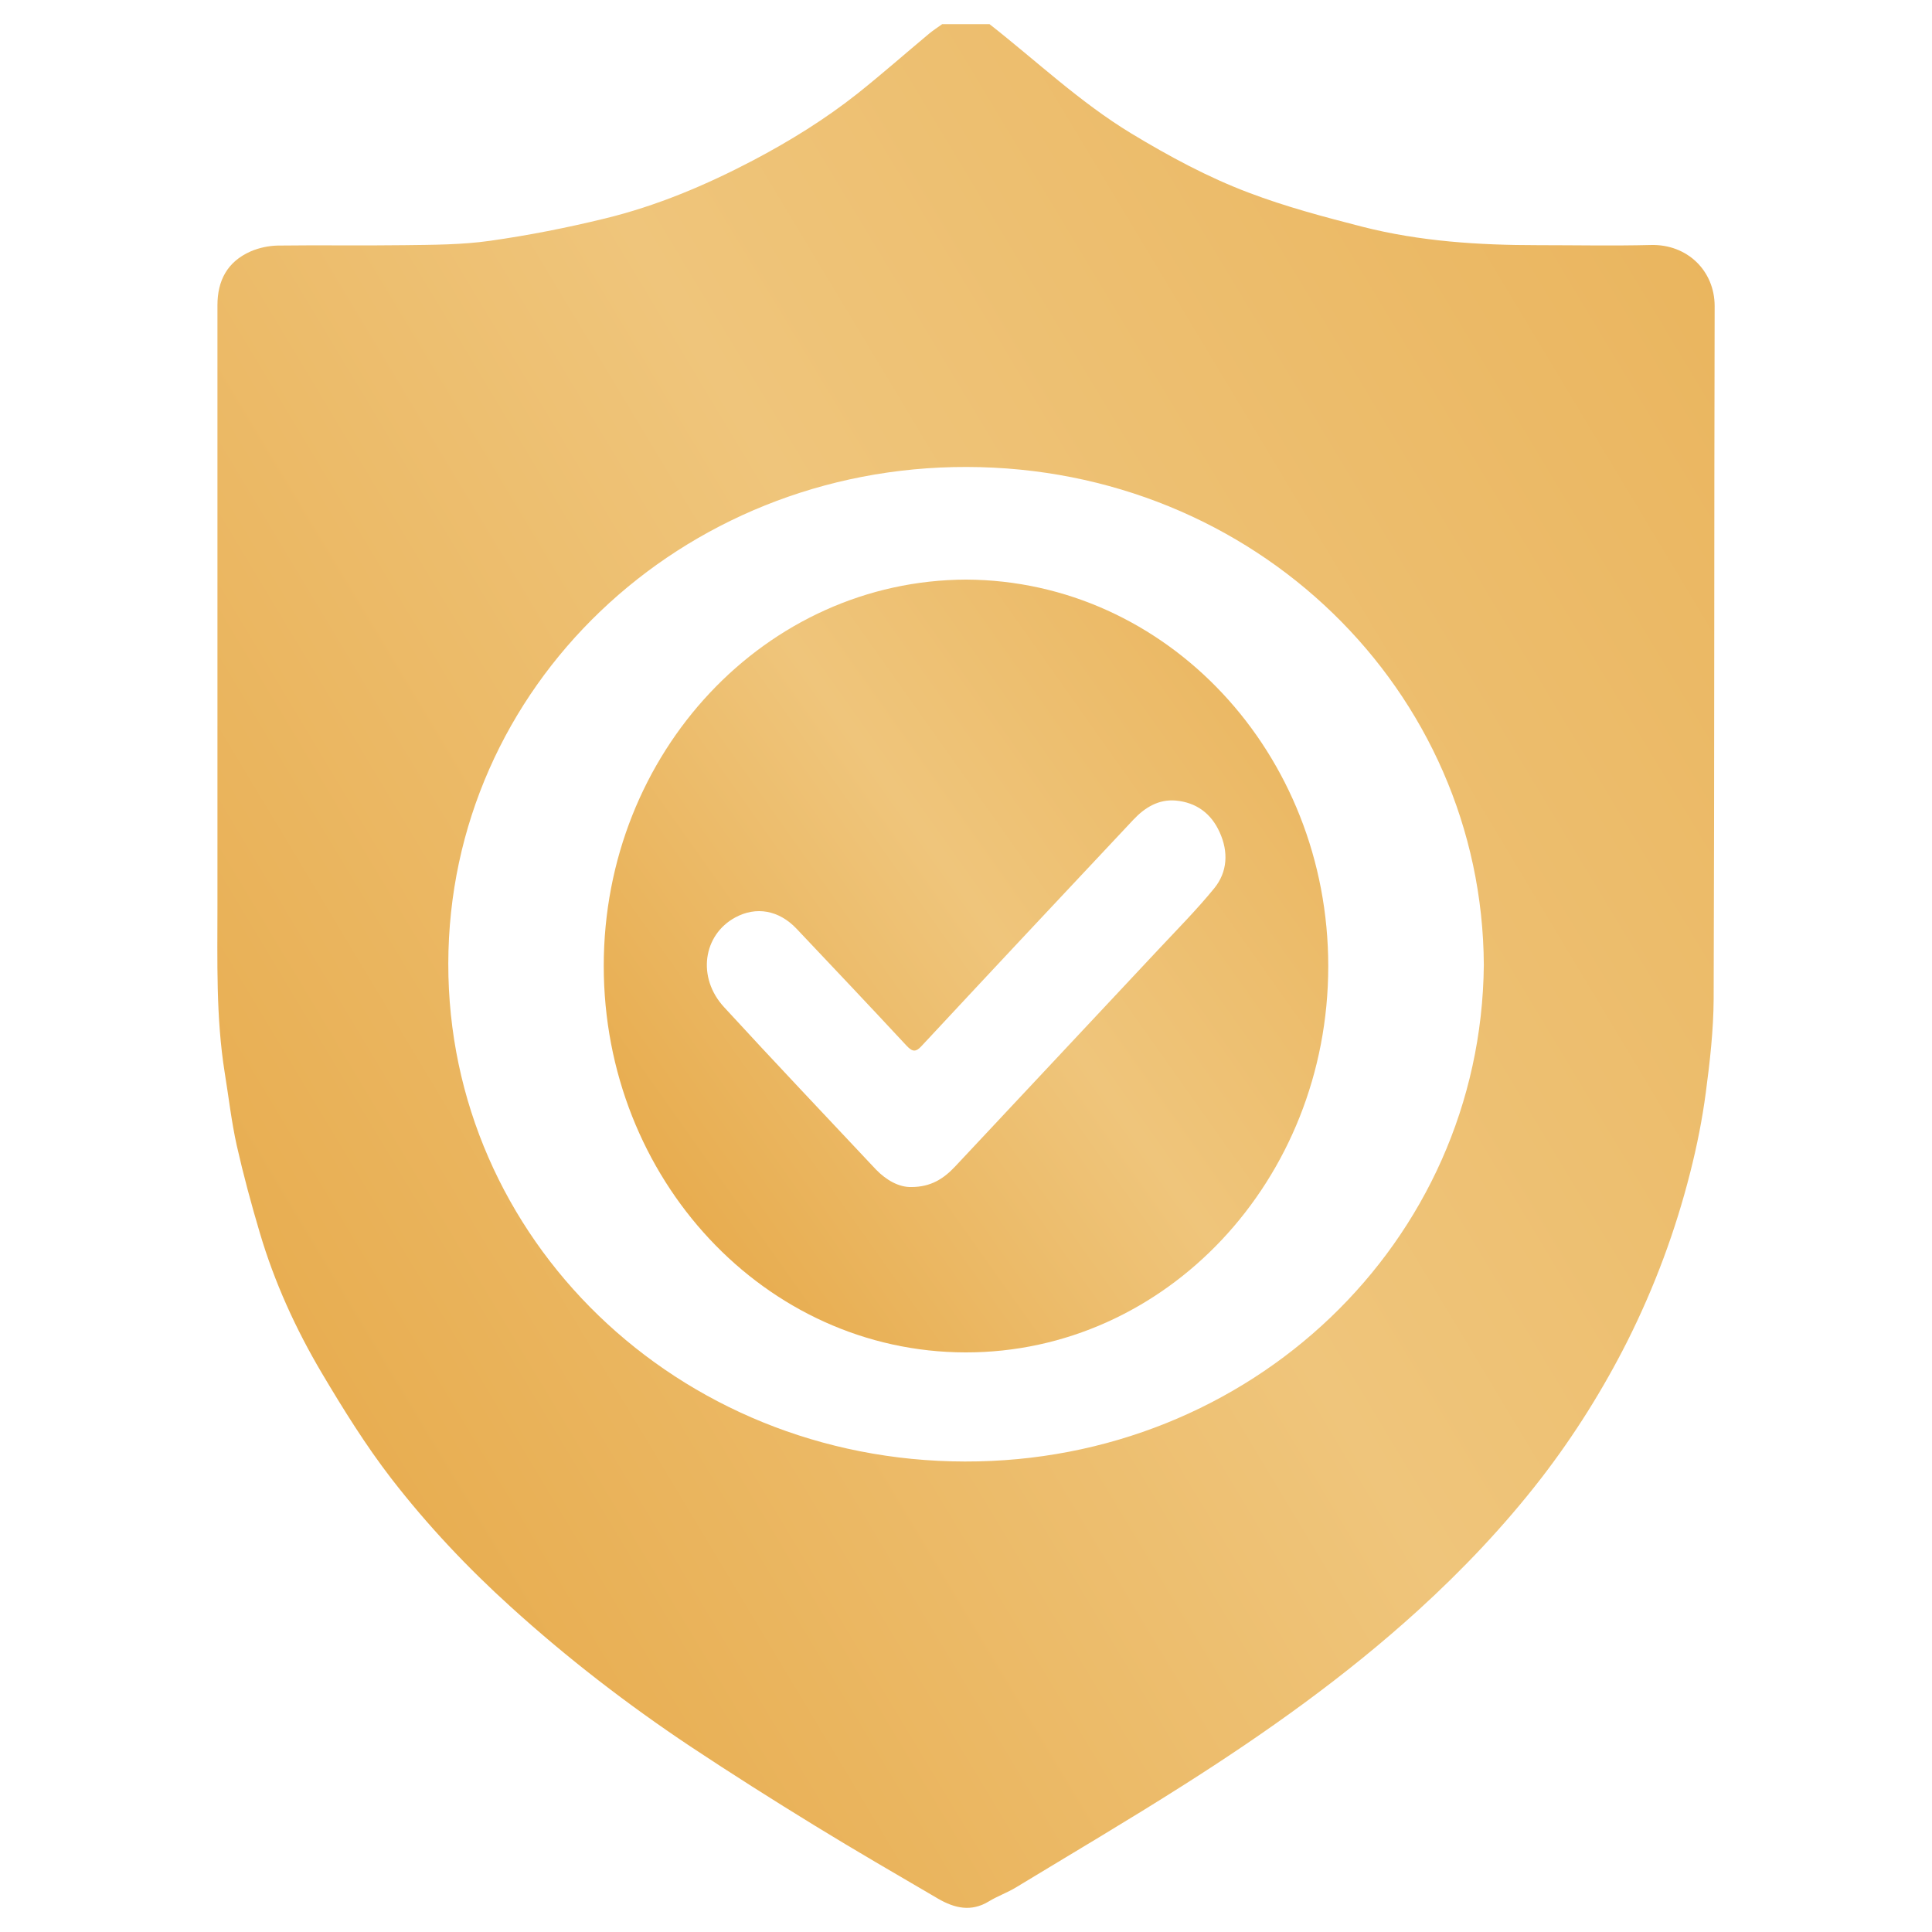 <svg width="80" height="80" viewBox="0 0 80 80" fill="none" xmlns="http://www.w3.org/2000/svg">
<path d="M40.974 1C42.919 2.524 44.716 4.236 46.856 5.533C48.41 6.471 50.012 7.339 51.712 7.98C53.233 8.558 54.82 8.98 56.406 9.387C58.79 9.996 61.23 10.152 63.687 10.152C65.249 10.152 66.802 10.184 68.364 10.145C69.861 10.106 71 11.208 71 12.677C70.976 22.236 70.992 31.803 70.959 41.361C70.951 42.651 70.805 43.949 70.634 45.238C70.487 46.348 70.268 47.45 69.991 48.537C69.381 50.952 68.519 53.273 67.396 55.516C66.379 57.533 65.184 59.44 63.809 61.222C62.288 63.184 60.571 64.997 58.716 66.685C55.723 69.405 52.436 71.742 49.012 73.915C46.726 75.369 44.391 76.744 42.073 78.151C41.715 78.37 41.308 78.511 40.95 78.73C40.21 79.183 39.518 79.011 38.843 78.62C37.135 77.62 35.418 76.627 33.726 75.588C31.994 74.525 30.277 73.438 28.593 72.32C25.957 70.562 23.476 68.647 21.158 66.544C19.352 64.911 17.692 63.145 16.22 61.245C15.146 59.854 14.219 58.361 13.324 56.853C12.242 55.024 11.364 53.093 10.762 51.061C10.404 49.858 10.078 48.646 9.802 47.427C9.582 46.434 9.468 45.418 9.305 44.418C8.939 42.12 9.004 39.806 9.004 37.493C9.004 29.208 9.004 20.923 9.004 12.638C9.004 11.63 9.403 10.84 10.379 10.41C10.721 10.262 11.12 10.176 11.502 10.168C13.251 10.145 15 10.176 16.749 10.152C17.928 10.137 19.116 10.137 20.279 9.973C21.882 9.746 23.468 9.433 25.038 9.05C27.194 8.527 29.228 7.667 31.18 6.643C32.709 5.838 34.174 4.931 35.516 3.868C36.525 3.063 37.493 2.211 38.485 1.383C38.656 1.242 38.843 1.125 39.014 1C39.673 1 40.324 1 40.974 1ZM61.442 39.962C61.385 28.606 51.981 19.352 40.023 19.336C28.186 19.313 18.579 28.442 18.563 39.9C18.547 51.288 28.04 60.503 39.958 60.518C51.777 60.542 61.328 51.452 61.442 39.962Z" fill="url(#paint0_linear_561_155)"/>
<path d="M40.011 24C48.311 24.039 55.007 31.182 55 40.02C54.993 48.865 48.274 56.016 39.974 56C31.675 55.984 25 48.818 25 39.996C25 31.151 31.719 24.023 40.011 24ZM37.727 49.153C38.554 49.153 39.081 48.802 39.557 48.295C42.368 45.297 45.178 42.299 47.989 39.294C48.764 38.466 49.569 37.654 50.287 36.772C50.828 36.1 50.872 35.273 50.506 34.469C50.148 33.665 49.518 33.228 48.691 33.15C47.981 33.087 47.41 33.431 46.927 33.946C44 37.061 41.08 40.176 38.167 43.306C37.925 43.572 37.786 43.564 37.537 43.298C36.029 41.675 34.507 40.066 32.985 38.458C32.253 37.685 31.309 37.521 30.445 37.99C29.106 38.716 28.857 40.48 29.977 41.698C32.055 43.962 34.17 46.187 36.271 48.427C36.71 48.88 37.23 49.161 37.727 49.153Z" fill="url(#paint1_linear_561_155)"/>
<defs>
<linearGradient id="paint0_linear_561_155" x1="9" y1="79" x2="105.718" y2="20.918" gradientUnits="userSpaceOnUse">
<stop stop-color="#E5A440"/>
<stop offset="0.447" stop-color="#EFC57B"/>
<stop offset="0.976" stop-color="#E7AC4E"/>
</linearGradient>
<linearGradient id="paint1_linear_561_155" x1="25" y1="56" x2="67.404" y2="25.966" gradientUnits="userSpaceOnUse">
<stop stop-color="#E5A440"/>
<stop offset="0.447" stop-color="#EFC57B"/>
<stop offset="0.976" stop-color="#E7AC4E"/>
</linearGradient>
</defs>
</svg>
